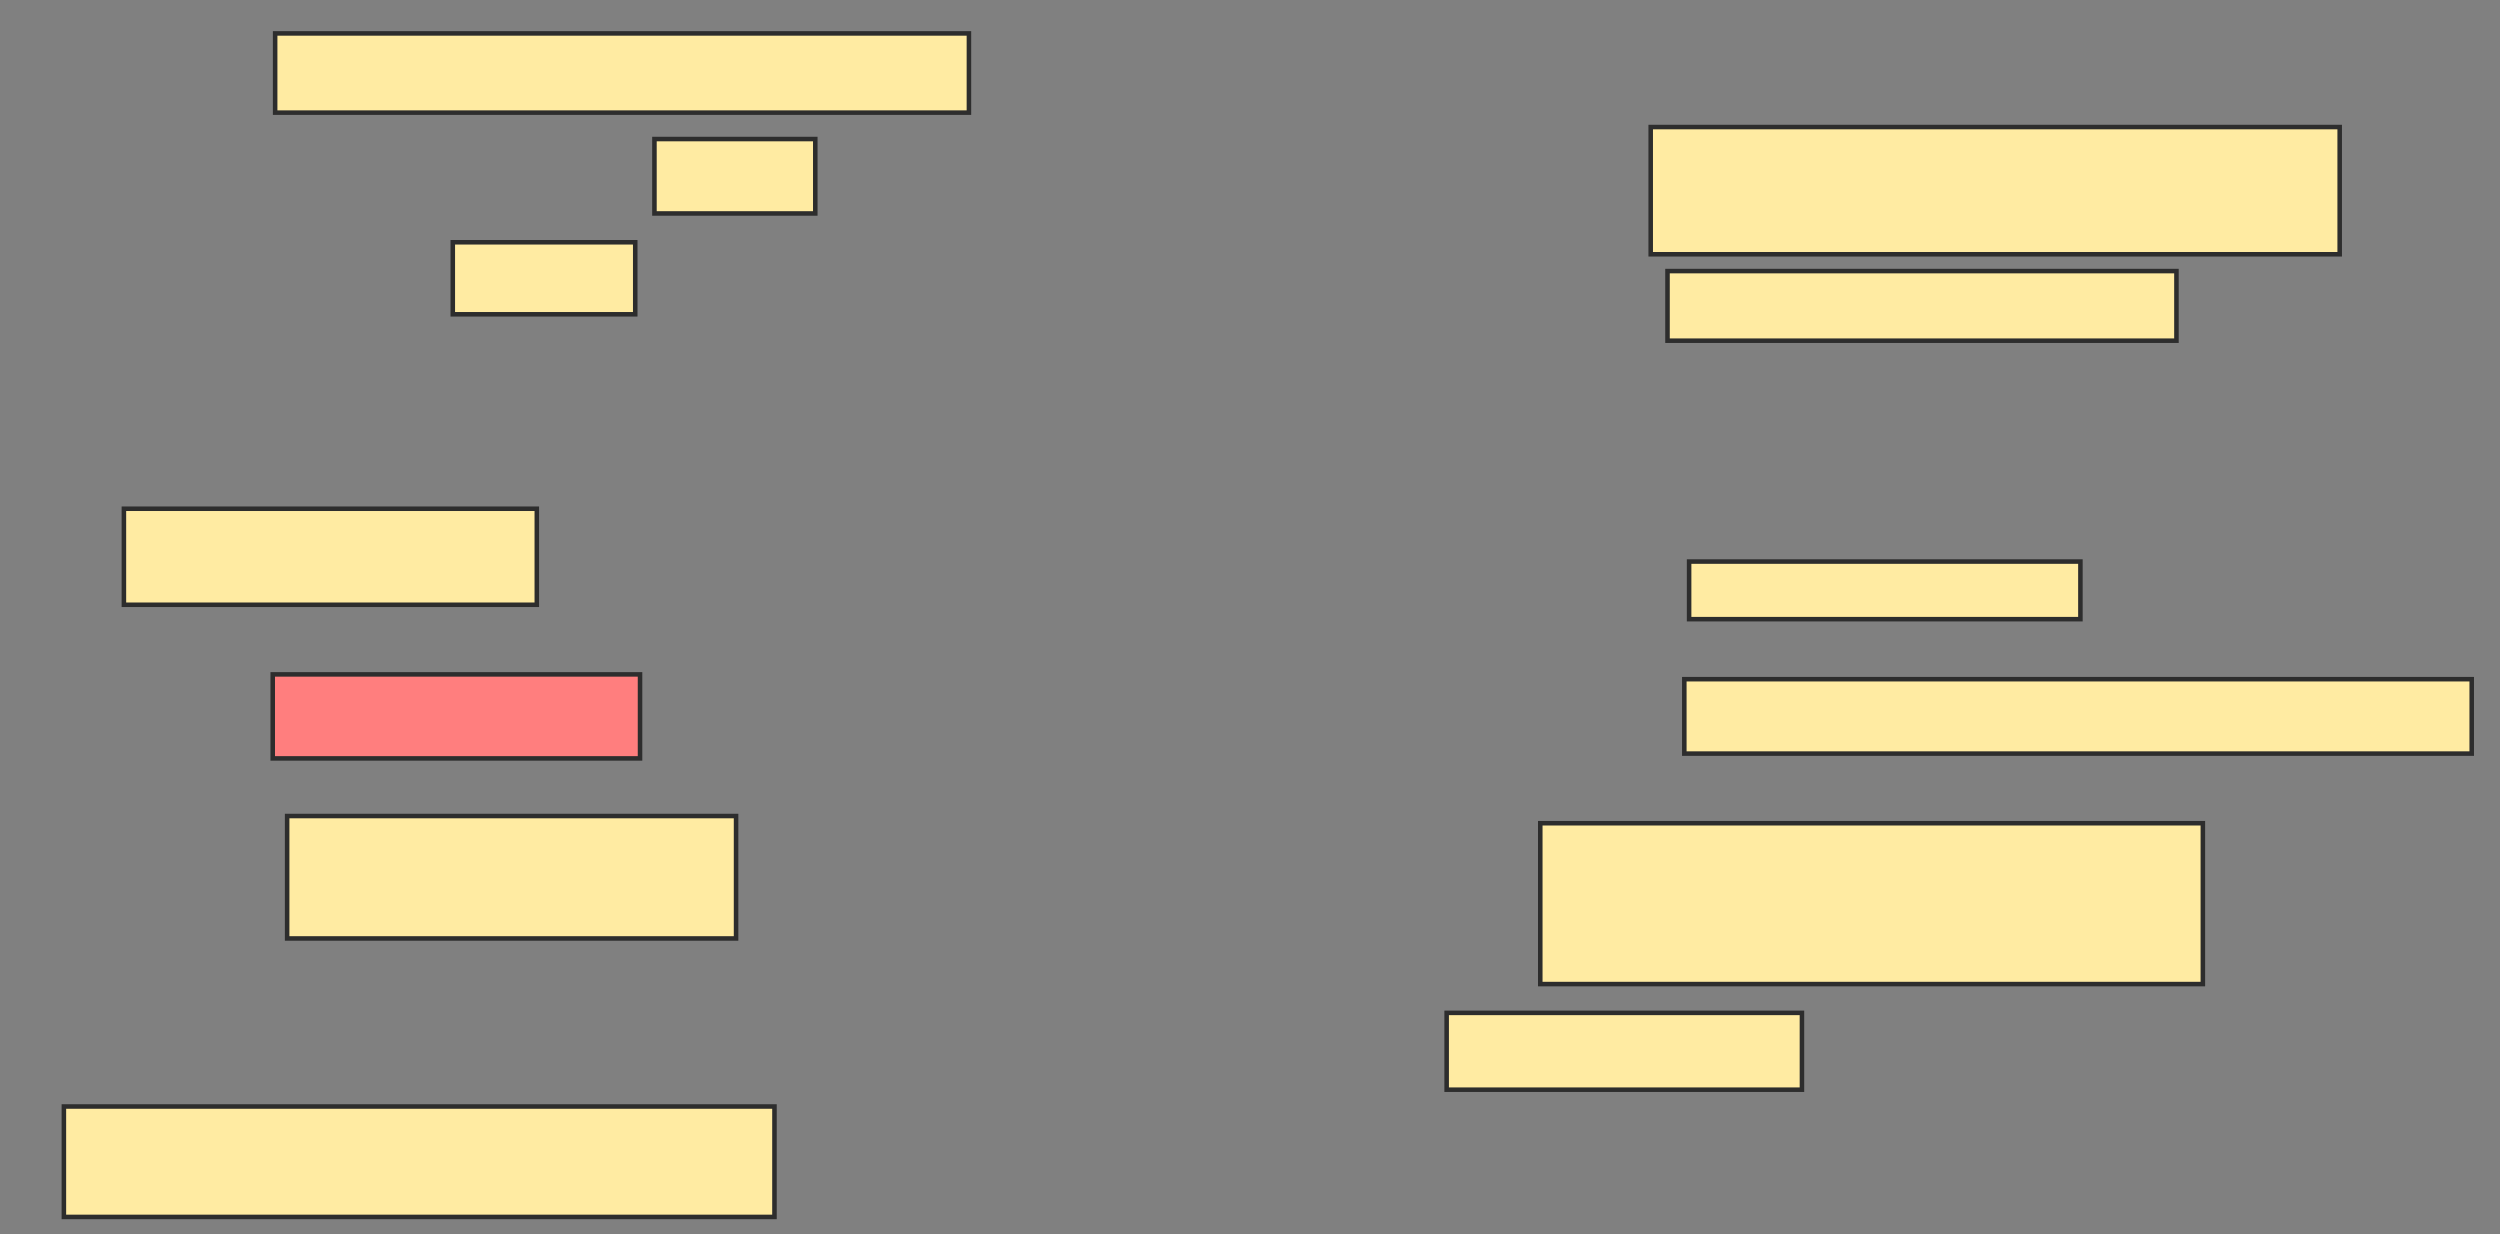 <svg xmlns="http://www.w3.org/2000/svg" width="551" height="272">
 <rect width="100%" height="100%" fill="#808080" stroke="none"/>
 <!-- Created with Image Occlusion Enhanced -->
 <g>
  <title>Labels</title>
 </g>
 <g>
  <title>Masks</title>
  <rect id="ba87b99ff9cc441aa3b201c0abc47757-ao-1" height="17.46" width="152.91" y="7.365" x="60.64" stroke-linecap="null" stroke-linejoin="null" stroke-dasharray="null" stroke="#2D2D2D" fill="#FFEBA2"/>
  <rect id="ba87b99ff9cc441aa3b201c0abc47757-ao-2" height="16.402" width="35.45" y="30.645" x="144.238" stroke-linecap="null" stroke-linejoin="null" stroke-dasharray="null" stroke="#2D2D2D" fill="#FFEBA2"/>
  <rect id="ba87b99ff9cc441aa3b201c0abc47757-ao-3" height="15.873" width="40.212" y="53.397" x="99.794" stroke-linecap="null" stroke-linejoin="null" stroke-dasharray="null" stroke="#2D2D2D" fill="#FFEBA2"/>
  <rect id="ba87b99ff9cc441aa3b201c0abc47757-ao-4" height="21.164" width="91.005" y="112.127" x="27.307" stroke-linecap="null" stroke-linejoin="null" stroke-dasharray="null" stroke="#2D2D2D" fill="#FFEBA2"/>
  <rect id="ba87b99ff9cc441aa3b201c0abc47757-ao-5" height="18.519" width="80.952" y="148.635" x="60.111" stroke-linecap="null" stroke-linejoin="null" stroke-dasharray="null" stroke="#2D2D2D" fill="#FF7E7E" class="qshape"/>
  <rect id="ba87b99ff9cc441aa3b201c0abc47757-ao-6" height="26.984" width="98.942" y="179.852" x="63.286" stroke-linecap="null" stroke-linejoin="null" stroke-dasharray="null" stroke="#2D2D2D" fill="#FFEBA2"/>
  <rect id="ba87b99ff9cc441aa3b201c0abc47757-ao-7" height="24.339" width="156.614" y="243.873" x="14.079" stroke-linecap="null" stroke-linejoin="null" stroke-dasharray="null" stroke="#2D2D2D" fill="#FFEBA2"/>
  <rect id="ba87b99ff9cc441aa3b201c0abc47757-ao-8" height="16.931" width="78.307" y="223.238" x="318.841" stroke-linecap="null" stroke-linejoin="null" stroke-dasharray="null" stroke="#2D2D2D" fill="#FFEBA2"/>
  <rect id="ba87b99ff9cc441aa3b201c0abc47757-ao-9" height="35.45" width="146.032" y="181.439" x="339.476" stroke-linecap="null" stroke-linejoin="null" stroke-dasharray="null" stroke="#2D2D2D" fill="#FFEBA2"/>
  <rect id="ba87b99ff9cc441aa3b201c0abc47757-ao-10" height="16.402" width="173.545" y="149.693" x="371.222" stroke-linecap="null" stroke-linejoin="null" stroke-dasharray="null" stroke="#2D2D2D" fill="#FFEBA2"/>
  <rect id="ba87b99ff9cc441aa3b201c0abc47757-ao-11" height="12.698" width="86.243" y="123.767" x="372.28" stroke-linecap="null" stroke-linejoin="null" stroke-dasharray="null" stroke="#2D2D2D" fill="#FFEBA2"/>
  <rect id="ba87b99ff9cc441aa3b201c0abc47757-ao-12" height="15.344" width="112.169" y="59.746" x="367.519" stroke-linecap="null" stroke-linejoin="null" stroke-dasharray="null" stroke="#2D2D2D" fill="#FFEBA2"/>
  <rect id="ba87b99ff9cc441aa3b201c0abc47757-ao-13" height="28.042" width="151.852" y="28" x="363.815" stroke-linecap="null" stroke-linejoin="null" stroke-dasharray="null" stroke="#2D2D2D" fill="#FFEBA2"/>
 </g>
</svg>
